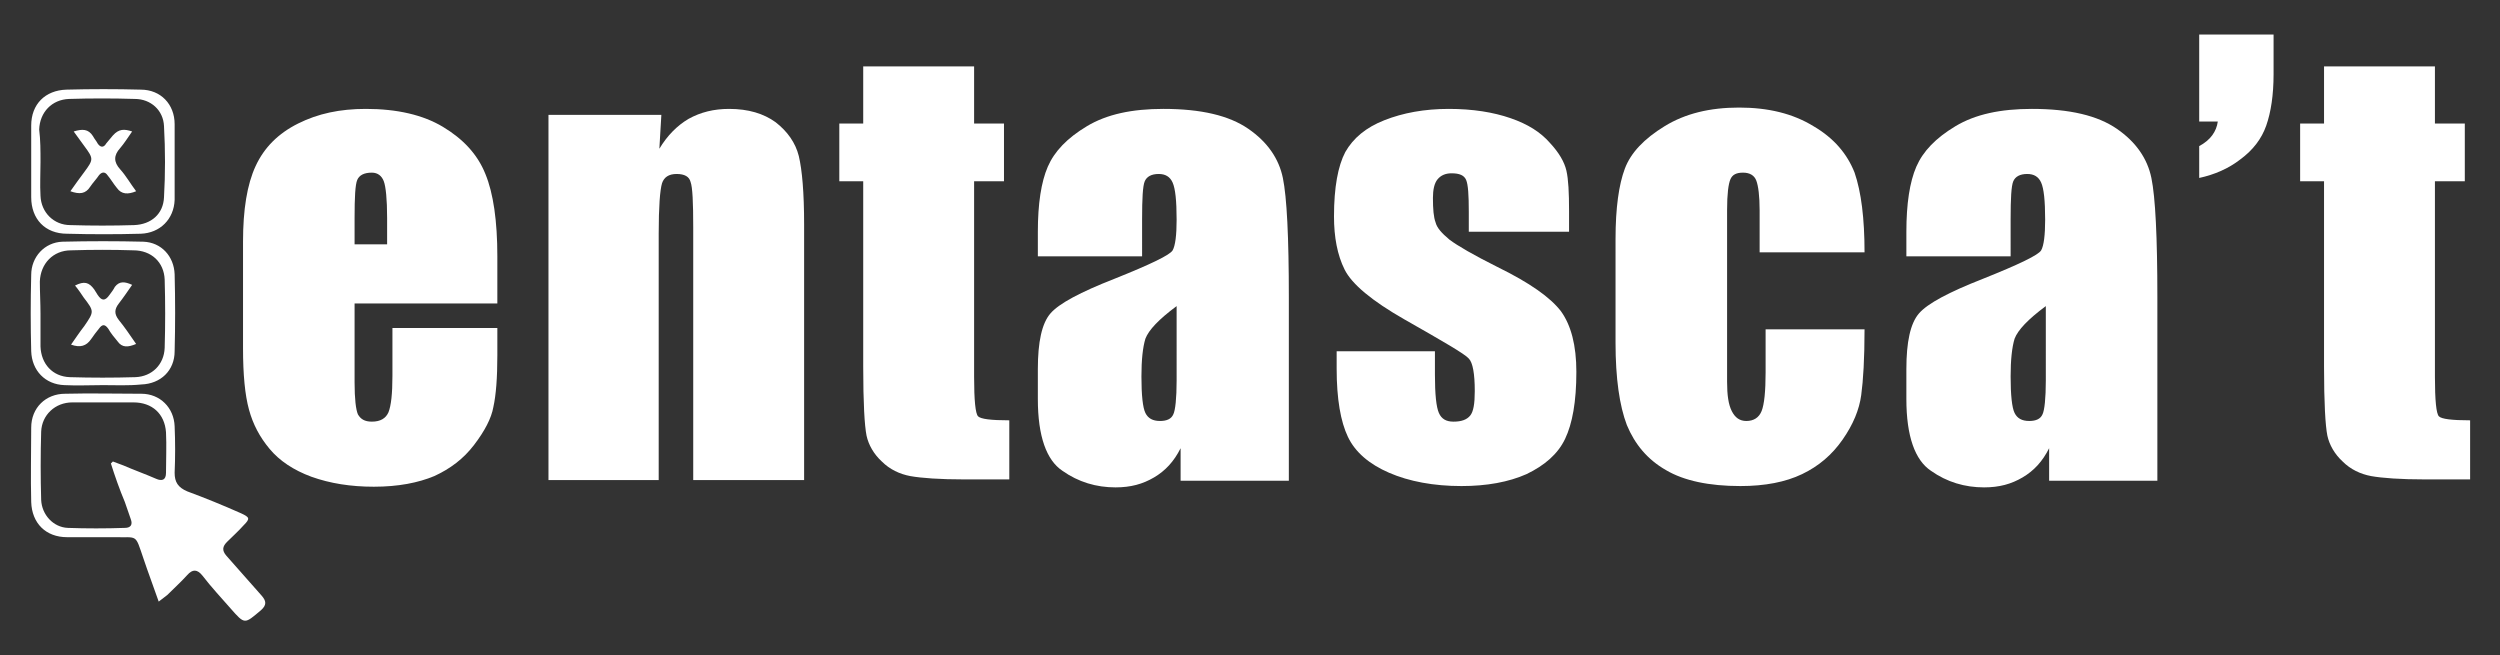 <?xml version="1.0" encoding="utf-8"?>
<!-- Generator: Adobe Illustrator 24.3.0, SVG Export Plug-In . SVG Version: 6.00 Build 0)  -->
<svg version="1.1" id="Capa_1" xmlns="http://www.w3.org/2000/svg" xmlns:xlink="http://www.w3.org/1999/xlink" x="0px" y="0px"
	 viewBox="0 0 376.5 98.7" style="enable-background:new 0 0 376.5 98.7;" xml:space="preserve">
<rect x="0" y="0" width="376.5" height="98.7" fill="#333333" stroke="none"/>
<style type="text/css">
	.st0{fill:#FFFFFF;}
</style>
<g>
	<g>
		<path class="st0" d="M75.1,45.7H53.4v11.9c0,2.5,0.2,4.1,0.5,4.8c0.4,0.7,1,1.1,2.1,1.1c1.3,0,2.1-0.5,2.5-1.4
			c0.4-1,0.6-2.8,0.6-5.5v-7.2h15.8v4.1c0,3.4-0.2,6-0.6,7.8C74,63,73,64.9,71.4,67c-1.6,2.1-3.6,3.6-6,4.7c-2.4,1-5.4,1.6-9.1,1.6
			c-3.5,0-6.6-0.5-9.4-1.5c-2.7-1-4.8-2.4-6.3-4.2c-1.5-1.8-2.5-3.7-3.1-5.9s-0.9-5.2-0.9-9.3v-16c0-4.8,0.6-8.6,1.9-11.4
			c1.3-2.8,3.4-4.9,6.4-6.4c3-1.5,6.3-2.2,10.2-2.2c4.7,0,8.6,0.9,11.6,2.7c3,1.8,5.2,4.1,6.4,7.1c1.2,2.9,1.8,7.1,1.8,12.4V45.7z
			 M58.3,36.8v-4c0-2.8-0.2-4.7-0.5-5.5C57.5,26.5,56.9,26,56,26c-1.2,0-1.9,0.4-2.2,1.1c-0.3,0.7-0.4,2.6-0.4,5.7v4H58.3z"/>
		<path class="st0" d="M99.6,17.3l-0.3,5.1c1.2-2,2.7-3.5,4.4-4.5c1.8-1,3.8-1.5,6.1-1.5c2.9,0,5.2,0.7,7,2c1.8,1.4,3,3.1,3.5,5.1
			c0.5,2.1,0.8,5.5,0.8,10.3v38.5h-16.7v-38c0-3.8-0.1-6.1-0.4-6.9c-0.2-0.8-0.9-1.2-2.1-1.2c-1.2,0-1.9,0.5-2.2,1.4
			c-0.3,1-0.5,3.5-0.5,7.6v37.1H82.6V17.3H99.6z"/>
		<path class="st0" d="M146.7,10v8.6h4.5v8.7h-4.5v29.4c0,3.6,0.2,5.6,0.6,6c0.4,0.4,1.9,0.6,4.7,0.6v8.9h-6.7
			c-3.8,0-6.5-0.2-8.2-0.5c-1.6-0.3-3.1-1-4.3-2.2c-1.2-1.1-2-2.5-2.3-3.9c-0.3-1.5-0.5-4.9-0.5-10.4V27.3h-3.6v-8.7h3.6V10H146.7z"
			/>
		<path class="st0" d="M172,38.6h-15.7v-3.7c0-4.2,0.5-7.5,1.5-9.8c1-2.3,2.9-4.3,5.9-6.1c3-1.8,6.8-2.6,11.5-2.6
			c5.7,0,9.9,1,12.8,3c2.9,2,4.6,4.5,5.2,7.4c0.6,2.9,0.9,8.9,0.9,18v27.6h-16.3v-4.9c-1,2-2.3,3.4-4,4.4s-3.5,1.5-5.8,1.5
			c-2.9,0-5.6-0.8-8-2.5c-2.4-1.6-3.7-5.2-3.7-10.8v-4.5c0-4.1,0.6-6.9,1.9-8.4c1.3-1.5,4.5-3.2,9.6-5.2c5.5-2.2,8.4-3.6,8.8-4.3
			c0.4-0.7,0.6-2.3,0.6-4.6c0-2.9-0.2-4.7-0.6-5.6c-0.4-0.9-1.1-1.3-2.1-1.3c-1.1,0-1.8,0.4-2.1,1.1c-0.3,0.7-0.4,2.6-0.4,5.7V38.6z
			 M177.2,46.1c-2.7,2-4.2,3.6-4.7,4.9c-0.4,1.3-0.6,3.2-0.6,5.7c0,2.8,0.2,4.7,0.6,5.5c0.4,0.8,1.1,1.2,2.2,1.2c1,0,1.7-0.3,2-1
			c0.3-0.6,0.5-2.4,0.5-5.1V46.1z"/>
		<path class="st0" d="M236,34.9h-14.8v-3c0-2.5-0.1-4.1-0.4-4.8c-0.3-0.7-1-1-2.2-1c-0.9,0-1.6,0.3-2.1,0.9
			c-0.5,0.6-0.7,1.6-0.7,2.8c0,1.7,0.1,2.9,0.4,3.7c0.2,0.8,0.9,1.6,2.1,2.6c1.2,0.9,3.6,2.3,7.2,4.1c4.9,2.4,8,4.6,9.6,6.7
			c1.5,2.1,2.3,5.1,2.3,9.1c0,4.5-0.6,7.8-1.7,10.1s-3.1,4-5.8,5.3c-2.7,1.2-6,1.8-9.8,1.8c-4.2,0-7.9-0.7-10.9-2s-5.1-3.1-6.2-5.4
			c-1.1-2.3-1.7-5.7-1.7-10.3v-2.6h14.8v3.5c0,3,0.2,4.9,0.6,5.8c0.4,0.9,1.1,1.3,2.2,1.3c1.2,0,2-0.3,2.5-0.9
			c0.5-0.6,0.7-1.8,0.7-3.7c0-2.6-0.3-4.3-0.9-4.9c-0.6-0.7-3.9-2.6-9.7-5.9c-4.9-2.8-7.9-5.3-9-7.5c-1.1-2.2-1.6-4.9-1.6-8
			c0-4.4,0.6-7.6,1.7-9.7c1.2-2.1,3.1-3.7,5.9-4.8c2.8-1.1,6-1.7,9.7-1.7c3.6,0,6.7,0.5,9.3,1.4c2.6,0.9,4.5,2.1,5.9,3.7
			c1.4,1.5,2.2,2.9,2.5,4.2c0.3,1.3,0.4,3.3,0.4,6.1V34.9z"/>
		<path class="st0" d="M280.8,38H265v-6.3c0-2.2-0.2-3.7-0.5-4.5s-1-1.2-2-1.2c-1,0-1.6,0.3-1.9,1c-0.3,0.7-0.5,2.2-0.5,4.6v25.9
			c0,2,0.2,3.4,0.7,4.4c0.5,1,1.2,1.5,2.2,1.5c1.1,0,1.9-0.5,2.3-1.5s0.6-3,0.6-5.8v-6.5h14.9c0,4.4-0.2,7.7-0.5,9.9
			c-0.3,2.2-1.2,4.4-2.8,6.7c-1.6,2.3-3.6,4-6.1,5.2s-5.6,1.8-9.3,1.8c-4.7,0-8.5-0.8-11.2-2.4c-2.8-1.6-4.7-3.9-5.9-6.8
			c-1.1-2.9-1.7-7-1.7-12.4V36c0-4.7,0.5-8.2,1.4-10.6c0.9-2.4,2.9-4.5,6-6.4c3.1-1.9,6.8-2.8,11.2-2.8c4.4,0,8.1,0.9,11.2,2.8
			c3.1,1.8,5.1,4.2,6.2,7C280.3,28.9,280.8,32.9,280.8,38z"/>
		<path class="st0" d="M302.8,38.6h-15.7v-3.7c0-4.2,0.5-7.5,1.5-9.8c1-2.3,2.9-4.3,5.9-6.1c3-1.8,6.8-2.6,11.5-2.6
			c5.7,0,9.9,1,12.8,3c2.9,2,4.6,4.5,5.2,7.4c0.6,2.9,0.9,8.9,0.9,18v27.6h-16.3v-4.9c-1,2-2.3,3.4-4,4.4s-3.5,1.5-5.8,1.5
			c-2.9,0-5.6-0.8-8-2.5c-2.4-1.6-3.7-5.2-3.7-10.8v-4.5c0-4.1,0.6-6.9,1.9-8.4c1.3-1.5,4.5-3.2,9.6-5.2c5.5-2.2,8.4-3.6,8.8-4.3
			s0.6-2.3,0.6-4.6c0-2.9-0.2-4.7-0.6-5.6c-0.4-0.9-1.1-1.3-2.1-1.3c-1.1,0-1.8,0.4-2.1,1.1c-0.3,0.7-0.4,2.6-0.4,5.7V38.6z
			 M308.1,46.1c-2.7,2-4.2,3.6-4.7,4.9c-0.4,1.3-0.6,3.2-0.6,5.7c0,2.8,0.2,4.7,0.6,5.5c0.4,0.8,1.1,1.2,2.2,1.2c1,0,1.7-0.3,2-1
			c0.3-0.6,0.5-2.4,0.5-5.1V46.1z"/>
		<path class="st0" d="M342.4,5.2v6c0,3.1-0.4,5.7-1.1,7.7c-0.7,2-2,3.7-3.9,5.1c-1.8,1.4-3.9,2.3-6.2,2.8v-4.8
			c1.7-0.9,2.6-2.2,2.8-3.7h-2.8V5.2H342.4z"/>
		<path class="st0" d="M366.7,10v8.6h4.5v8.7h-4.5v29.4c0,3.6,0.2,5.6,0.6,6c0.4,0.4,1.9,0.6,4.7,0.6v8.9h-6.7
			c-3.8,0-6.5-0.2-8.2-0.5c-1.6-0.3-3.1-1-4.3-2.2c-1.2-1.1-2-2.5-2.3-3.9c-0.3-1.5-0.5-4.9-0.5-10.4V27.3h-3.6v-8.7h3.6V10H366.7z"
			/>
	</g>
	<g>
		<path class="st0" d="M23.9,90.6c-0.8-2.3-1.6-4.4-2.3-6.5c-1.3-3.8-0.8-3.1-4.4-3.2c-2.4,0-4.7,0-7.1,0c-3.2,0-5.3-2.1-5.4-5.3
			c-0.1-3.7,0-7.5,0-11.2c0-3,2.2-5.1,5.1-5.1c3.8-0.1,7.6,0,11.5,0c2.8,0,4.9,2.1,5,4.9c0.1,2.3,0.1,4.7,0,7c0,1.4,0.5,2.2,1.9,2.8
			c2.7,1,5.4,2.1,8.1,3.3c1.3,0.6,1.4,0.8,0.4,1.8c-0.8,0.9-1.7,1.7-2.5,2.5c-0.7,0.7-0.8,1.3-0.1,2.1c1.8,2,3.5,4,5.3,6
			c0.7,0.8,0.8,1.4-0.1,2.2c-2.5,2.1-2.4,2.2-4.6-0.3c-1.4-1.6-2.9-3.2-4.2-4.9c-0.8-1-1.5-1-2.3-0.1c-0.9,1-2,2-3,3
			C24.8,89.9,24.4,90.2,23.9,90.6z M16.7,69.8c0.1-0.1,0.2-0.2,0.3-0.3c0.5,0.2,1.1,0.4,1.6,0.6c1.6,0.7,3.3,1.3,4.9,2
			c0.9,0.4,1.5,0.2,1.5-0.9c0-2,0.1-4.1,0-6.1c-0.2-2.8-2.1-4.5-4.9-4.5c-3.1,0-6.2,0-9.2,0c-2.6,0-4.6,1.9-4.7,4.4
			c-0.1,3.4-0.1,6.9,0,10.3c0.1,2.2,1.8,4.1,4,4.2c2.8,0.1,5.7,0.1,8.6,0c0.9,0,1.2-0.5,0.9-1.3c-0.3-0.9-0.6-1.7-0.9-2.6
			C18,73.7,17.3,71.7,16.7,69.8z"/>
		<path class="st0" d="M26.3,24.6c0,1.8,0,3.7,0,5.5c-0.1,2.9-2.2,5-5.1,5.1c-3.7,0.1-7.4,0.1-11.1,0c-3.3,0-5.4-2.2-5.4-5.5
			c0-3.6,0-7.2,0-10.8c0-3.2,2.1-5.3,5.3-5.4c3.7-0.1,7.5-0.1,11.2,0c3,0,5.1,2.2,5.1,5.2C26.3,20.7,26.3,22.7,26.3,24.6
			C26.3,24.6,26.3,24.6,26.3,24.6z M6.1,24.4C6.1,24.4,6.1,24.4,6.1,24.4c0,1.7-0.1,3.4,0,5.1c0.1,2.5,2,4.4,4.5,4.4
			c3.2,0.1,6.4,0.1,9.6,0c2.6-0.1,4.4-1.7,4.5-4.2c0.2-3.5,0.2-7.1,0-10.7c-0.1-2.4-2-4.1-4.4-4.1c-3.3-0.1-6.6-0.1-9.9,0
			c-2.6,0.1-4.4,2-4.5,4.6C6.1,21.1,6.1,22.7,6.1,24.4z"/>
		<path class="st0" d="M15.5,58c-1.9,0-3.9,0.1-5.8,0c-2.9-0.1-4.9-2.2-5-5.1c-0.1-3.8-0.1-7.6,0-11.5c0-2.7,2-4.9,4.7-5
			c4.1-0.1,8.2-0.1,12.2,0c2.7,0.1,4.6,2.2,4.7,4.9c0.1,3.9,0.1,7.7,0,11.6c0,2.9-2.1,4.9-5,5C19.3,58.1,17.4,58,15.5,58
			C15.5,58,15.5,58,15.5,58z M6.1,47.3c0,1.6,0,3.3,0,4.9c0.1,2.6,1.8,4.5,4.4,4.6c3.3,0.1,6.6,0.1,9.9,0c2.5-0.1,4.3-1.9,4.4-4.4
			c0.1-3.4,0.1-6.9,0-10.3c-0.1-2.6-2-4.4-4.7-4.4c-3.1-0.1-6.2-0.1-9.4,0c-2.7,0-4.6,2-4.7,4.7C6,44,6.1,45.6,6.1,47.3z"/>
		<path class="st0" d="M19.9,19.8c-0.7,1-1.2,1.8-1.8,2.5c-1,1.1-1,2.1,0,3.2c0.9,1,1.5,2.1,2.4,3.3c-1.2,0.5-2.2,0.5-2.9-0.5
			c-0.5-0.6-0.9-1.3-1.4-1.9c-0.4-0.6-0.9-0.5-1.3,0c-0.4,0.6-0.9,1.1-1.3,1.7c-0.7,1.1-1.6,1.2-3,0.7c0.8-1.1,1.4-2,2.1-2.9
			c1.4-1.9,1.4-2,0-3.9c-0.5-0.7-1-1.4-1.6-2.2c1.3-0.4,2.2-0.4,2.9,0.7c0.2,0.4,0.5,0.7,0.7,1.1c0.4,0.6,0.9,0.7,1.3,0
			c0.3-0.4,0.7-0.8,1-1.2C17.9,19.4,18.7,19.4,19.9,19.8z"/>
		<path class="st0" d="M19.9,42.9c-0.7,1-1.3,1.9-2,2.8c-0.7,0.9-0.7,1.6,0,2.5c0.9,1.1,1.7,2.3,2.6,3.6c-1.2,0.5-2.1,0.6-2.8-0.4
			c-0.5-0.6-1-1.2-1.4-1.9c-0.5-0.7-0.9-0.7-1.4,0c-0.4,0.5-0.8,1-1.2,1.6c-0.7,1-1.6,1.3-3,0.8c0.7-1,1.3-1.9,2-2.8
			c1.5-2.2,1.5-2.2-0.1-4.3c-0.4-0.6-0.8-1.2-1.3-1.8c1.4-0.7,2.1-0.5,2.9,0.6c0.2,0.3,0.3,0.5,0.5,0.8c0.6,0.9,1.1,1,1.8,0
			c0.3-0.4,0.6-0.8,0.8-1.2C18,42.3,18.8,42.4,19.9,42.9z"/>
	</g>
</g>
</svg>
